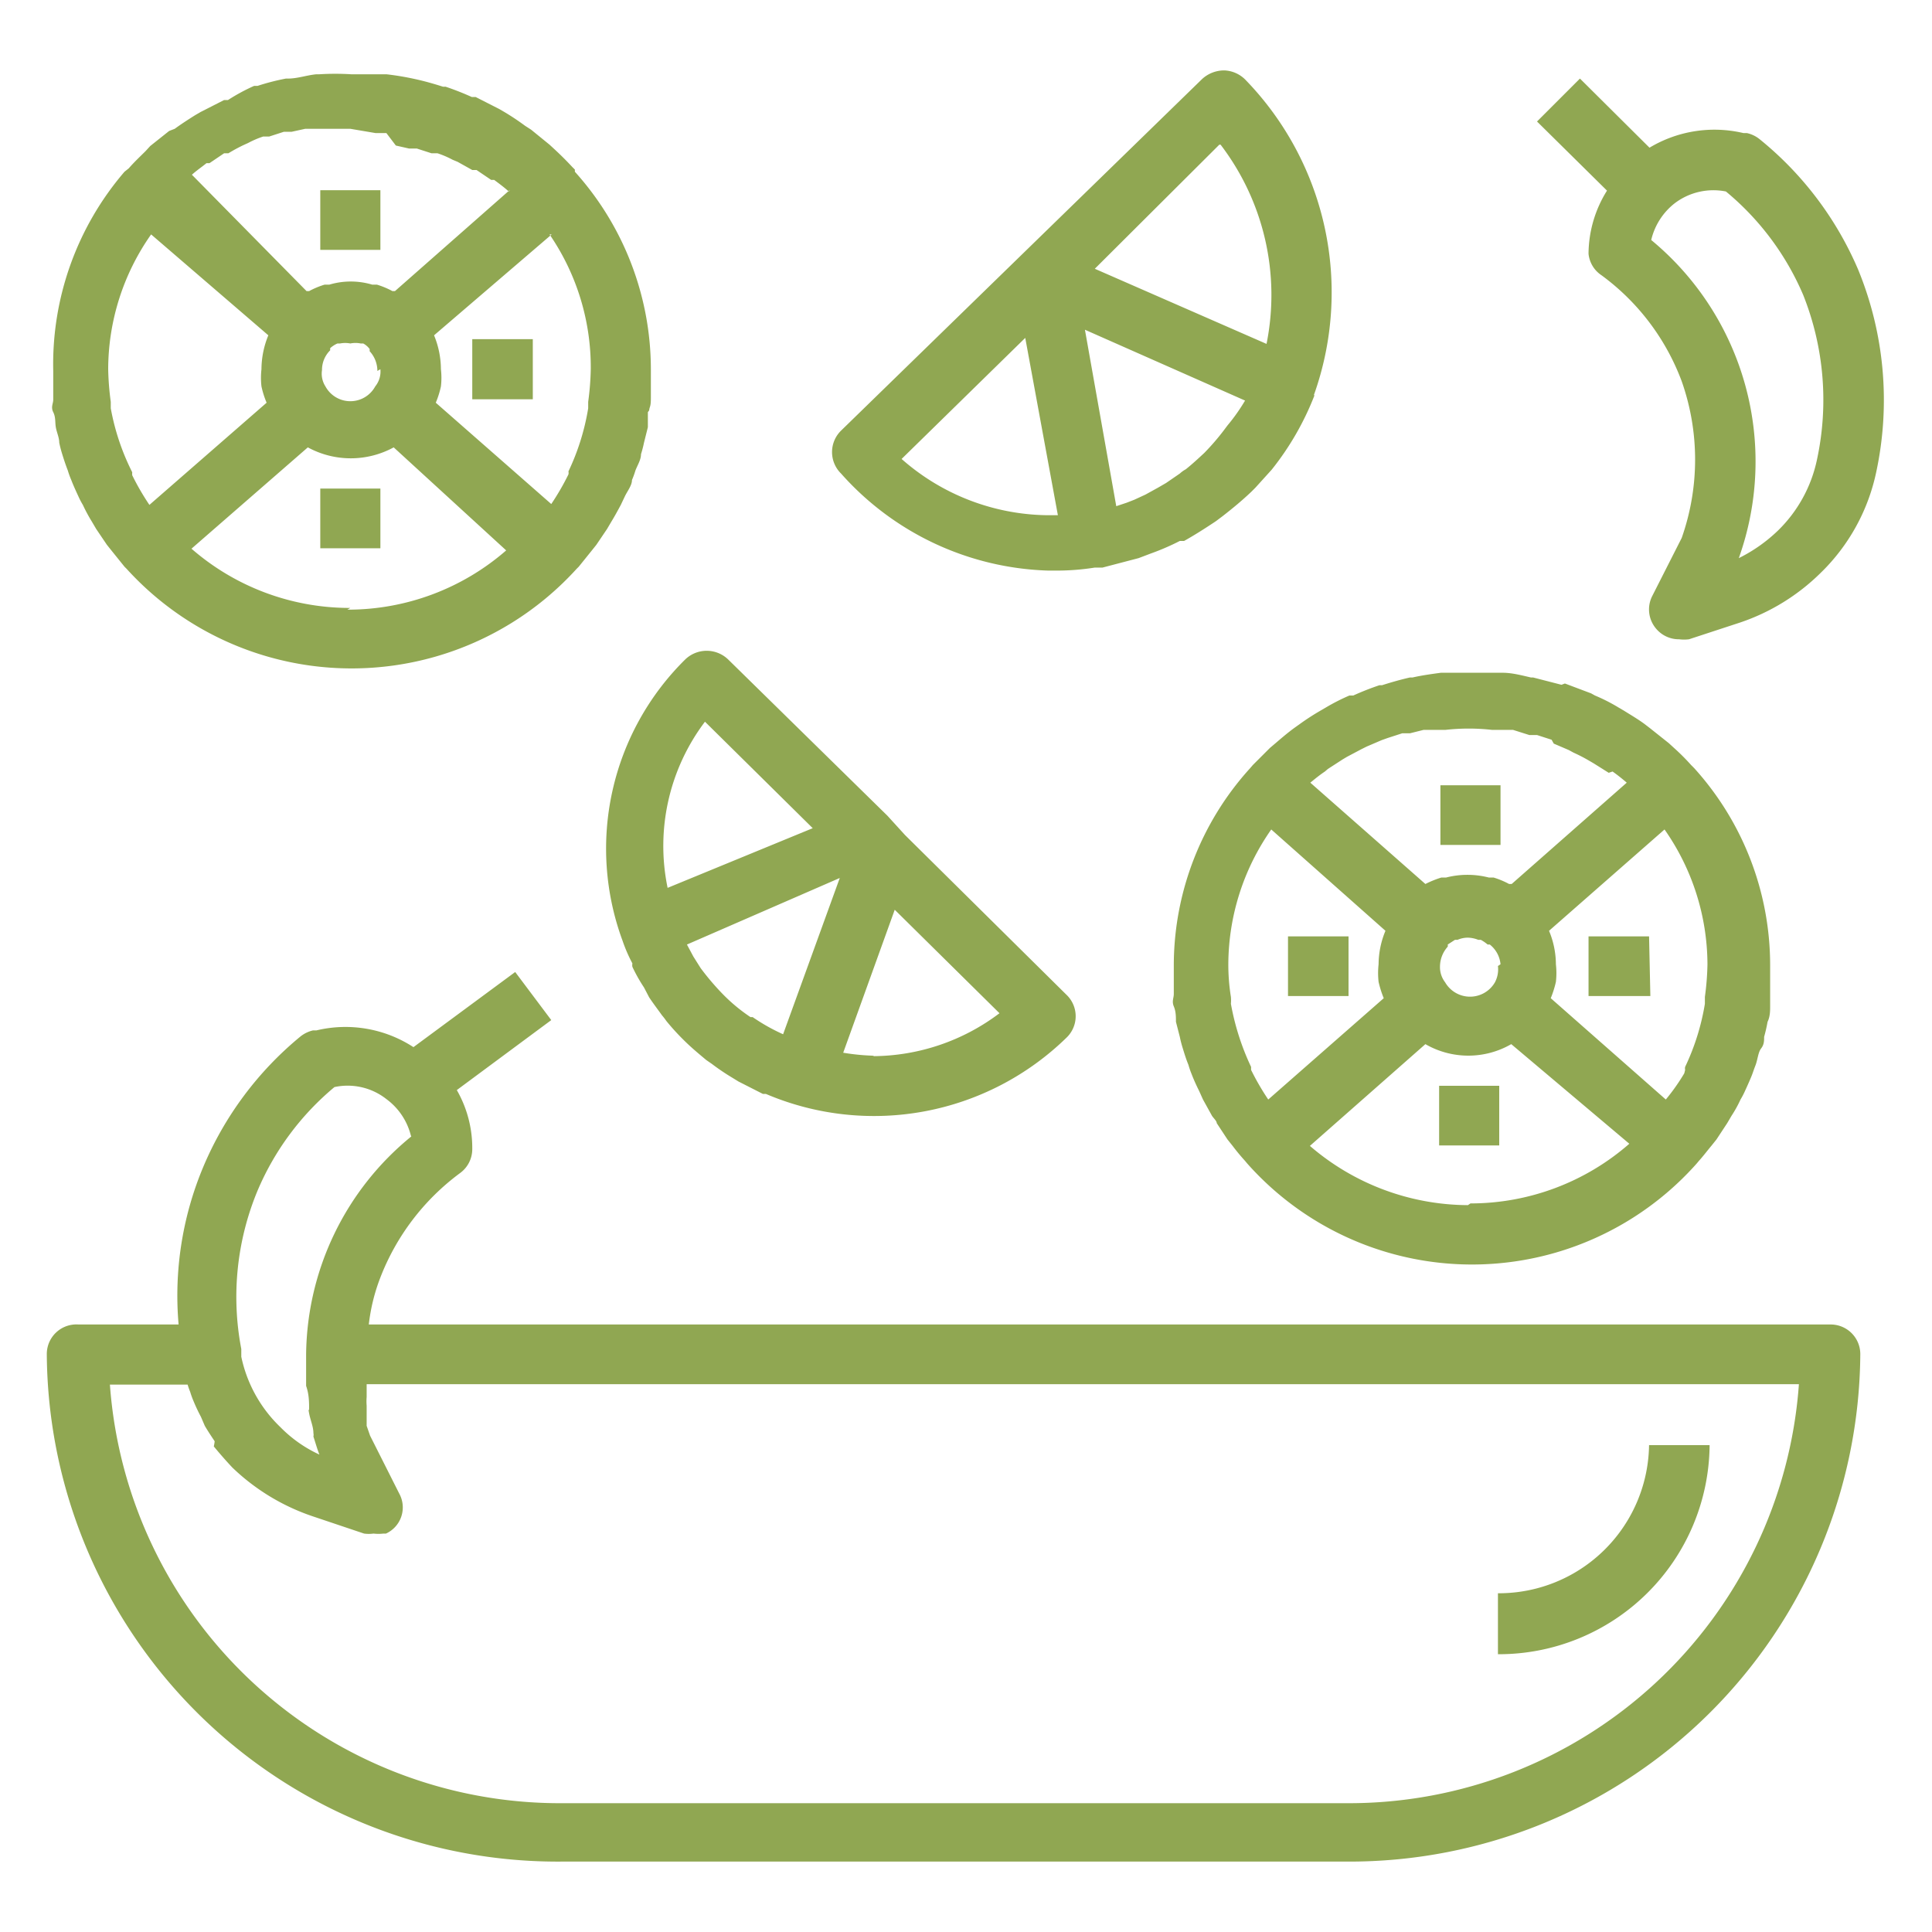 <svg id="Layer_1" data-name="Layer 1" xmlns="http://www.w3.org/2000/svg" viewBox="0 0 45 45">
    <defs>
        <style>.cls-1{fill:#90a752;fill-rule:evenodd;}</style>
    </defs>
    <title>indregients</title>
    <path class="cls-1" d="M43.7,11a4.59,4.59,0,0,1-1.3,2.35,4.89,4.89,0,0,1-1.87,1.15l-1.19.39a.91.91,0,0,1-.23,0,.69.69,0,0,1-.53-.24.69.69,0,0,1-.1-.76l.69-1.36a5.49,5.49,0,0,0,0-3.65,5.4,5.4,0,0,0-1.87-2.47A.68.68,0,0,1,37,5.91a2.8,2.8,0,0,1,.43-1.47L35.8,2.83l1-1,1.62,1.61a2.94,2.94,0,0,1,2.19-.34l.08,0a.72.72,0,0,1,.28.13,7.89,7.89,0,0,1,2.31,3.05A8,8,0,0,1,43.7,11ZM42,6.87A6.37,6.37,0,0,0,40.2,4.46,1.49,1.49,0,0,0,39,4.74a1.53,1.53,0,0,0-.54.85A6.69,6.69,0,0,1,40.5,13a3.64,3.64,0,0,0,.91-.64,3.23,3.23,0,0,0,.91-1.65A6.6,6.6,0,0,0,42,6.87Zm-5.55,9.05.61.23.09.05a4.07,4.07,0,0,1,.55.28l.12.07c.16.1.33.2.48.31l.13.1.44.35.12.11a5,5,0,0,1,.4.4l.07.07s0,0,0,0a6.84,6.84,0,0,1,1.77,4.59c0,.23,0,.45,0,.67s0,.19,0,.29,0,.24-.06.36a3.59,3.59,0,0,1-.08.35c0,.09,0,.18-.07.27s-.08.26-.13.39-.05.14-.08.22-.11.26-.17.39a1.74,1.74,0,0,1-.1.19,2.82,2.82,0,0,1-.21.38l-.1.17-.25.38-.12.15c-.1.12-.19.24-.29.35l-.05.06h0a7,7,0,0,1-10.47,0h0l-.05-.06c-.1-.11-.2-.23-.29-.35l-.12-.15-.25-.38c0-.05-.07-.11-.11-.17l-.21-.38-.09-.2c-.06-.12-.12-.25-.17-.38a2.09,2.09,0,0,1-.08-.23c-.05-.12-.09-.25-.13-.38a2.68,2.68,0,0,1-.07-.27l-.09-.35c0-.12,0-.24-.05-.36s0-.19,0-.29,0-.44,0-.67a6.84,6.84,0,0,1,1.78-4.59s0,0,0,0l.06-.07.4-.4.13-.11c.14-.12.28-.24.43-.35l.14-.1a5.66,5.66,0,0,1,.48-.31l.12-.07a4.73,4.73,0,0,1,.55-.28l.09,0a6.44,6.44,0,0,1,.61-.24l.06,0c.22-.07.43-.13.65-.18h.06c.22-.05.44-.08.66-.11h.07c.24,0,.49,0,.74,0s.5,0,.74,0H35c.22,0,.44.06.66.11h.05l.66.17Zm2.8,9a.16.16,0,0,1,0-.07,5.46,5.46,0,0,0,.46-1.47l0-.16a6.32,6.32,0,0,0,.06-.76,5.5,5.5,0,0,0-1-3.14l-2.69,2.36a2.05,2.05,0,0,1,.16.78,1.84,1.84,0,0,1,0,.41,2.4,2.4,0,0,1-.12.38l2.68,2.36A4.82,4.82,0,0,0,39.23,25Zm-5,3.11a5.62,5.62,0,0,0,3.7-1.39L35.2,24.32a2,2,0,0,1-2,0l-2.69,2.37A5.67,5.67,0,0,0,34.19,28.07Zm.7-5.57A.66.66,0,0,0,34.7,22L34.65,22a.91.91,0,0,0-.16-.11l-.06,0a.69.69,0,0,0-.24-.05.6.6,0,0,0-.24.05l-.06,0-.17.11a.12.12,0,0,1,0,.05.7.7,0,0,0-.18.46.58.58,0,0,0,.12.37.67.67,0,0,0,1.16,0A.65.65,0,0,0,34.89,22.5Zm-5.34-3.14a5.5,5.5,0,0,0-1,3.14,4.77,4.77,0,0,0,.06.76.88.88,0,0,1,0,.16,5.86,5.86,0,0,0,.47,1.47l0,.07a5.9,5.9,0,0,0,.4.69l2.69-2.36a2.4,2.4,0,0,1-.12-.38,1.84,1.84,0,0,1,0-.41,2.05,2.05,0,0,1,.16-.78Zm6.53-2.09-.34-.11-.18,0L35.24,17,35,17l-.25,0a4.87,4.87,0,0,0-1.08,0l-.25,0-.26,0-.32.08-.18,0-.34.11-.14.05-.35.15-.12.06-.34.18-.1.06-.34.22-.07.06c-.12.08-.23.17-.34.26h0l2.68,2.36,0,0a2.39,2.39,0,0,1,.37-.15l.11,0a2,2,0,0,1,1,0l.11,0a1.94,1.94,0,0,1,.36.15l.06,0,2.68-2.36h0a4.19,4.19,0,0,0-.33-.26L37.47,18l-.35-.22L37,17.71a3.84,3.84,0,0,0-.35-.18l-.11-.06-.35-.15Zm-2.59,1.06h1.4v1.39h-1.4ZM30,21.81h1.41V23.2H30Zm4.92,4.87h-1.4V25.29h1.4Zm3.52-3.48H37V21.81h1.41Zm-7.82-14h0a6.6,6.6,0,0,1-1,1.74l0,0-.38.42-.09.09h0c-.22.21-.44.39-.67.57l-.16.12c-.24.16-.49.32-.74.46l-.1,0a5.65,5.65,0,0,1-.67.29l-.29.11-.42.11-.42.11h-.18a5.62,5.62,0,0,1-.92.07h-.17a6.72,6.72,0,0,1-4.82-2.26.7.7,0,0,1,0-1L28,1.84a.76.76,0,0,1,.52-.2.73.73,0,0,1,.5.23,7.11,7.11,0,0,1,1.58,7.34ZM23.88,7.87,21,10.69A5.22,5.22,0,0,0,24.37,12h.27ZM26,11.79l.24-.08.18-.07.26-.12.29-.16.19-.11.32-.22a.71.71,0,0,1,.14-.1c.15-.12.29-.25.43-.38a5.59,5.59,0,0,0,.45-.52l.09-.12A4.38,4.38,0,0,0,29,9.33h0L25.27,7.68Zm2.4-8.42L25.5,6.26l4,1.75A5.77,5.77,0,0,0,28.43,3.37ZM21.08,19.45h0l3.76,3.72a.69.69,0,0,1,0,1,6.42,6.42,0,0,1-7,1.31l-.07,0-.57-.29-.13-.08a5.25,5.25,0,0,1-.49-.33l-.13-.09c-.18-.15-.36-.3-.53-.47h0l0,0a5.48,5.48,0,0,1-.4-.44,1.47,1.47,0,0,0-.1-.13c-.1-.14-.2-.27-.3-.42L15,23a3.72,3.72,0,0,1-.27-.48.2.2,0,0,1,0-.08,3.54,3.54,0,0,1-.23-.53l0,0v0a6.19,6.19,0,0,1,1.46-6.55.72.72,0,0,1,1,0L20.67,19Zm-4.66-2.64a4.8,4.8,0,0,0-.87,3.87l3.38-1.39ZM16,22l.15.28.17.27a6,6,0,0,0,.52.61h0a4,4,0,0,0,.64.53l.05,0a4.47,4.47,0,0,0,.71.4l0,0,1.32-3.64Zm4.33,2.6a4.92,4.92,0,0,0,2.95-1l-2.44-2.41-1.2,3.33A5.21,5.21,0,0,0,20.36,24.59Zm-5.24-15c0,.12,0,.23,0,.35l-.09.36a2.68,2.68,0,0,1-.07.27c0,.13-.08.25-.13.38a2,2,0,0,1-.08.22c0,.13-.11.26-.17.39l-.09.19c-.07.13-.14.26-.22.39l-.1.17-.25.37-.12.15-.29.36-.05.05v0a7.08,7.08,0,0,1-10.48,0v0l-.05-.05-.29-.36-.12-.15-.25-.37-.1-.17a3.72,3.72,0,0,1-.21-.39,1.74,1.74,0,0,1-.1-.19c-.06-.13-.12-.26-.17-.39a2,2,0,0,1-.08-.22c-.05-.13-.09-.25-.13-.38a2.68,2.68,0,0,1-.07-.27c0-.12-.06-.24-.08-.36s0-.23-.06-.35,0-.2,0-.29,0-.45,0-.67A6.88,6.88,0,0,1,2.9,4V4L3,3.92c.12-.14.26-.27.39-.4L3.5,3.4l.44-.35L4.07,3c.15-.11.32-.22.48-.32l.12-.07.55-.28.09,0A4.49,4.49,0,0,1,5.92,2L6,2a5.33,5.33,0,0,1,.66-.17l.05,0c.22,0,.44-.08.66-.1h.07a6,6,0,0,1,.74,0c.25,0,.5,0,.74,0H9a6.49,6.49,0,0,1,.66.11h0c.23.05.44.11.66.18l.06,0a6.44,6.44,0,0,1,.61.24l.09,0,.55.28.12.07a5.72,5.72,0,0,1,.48.32l.14.09.43.35.13.12c.14.13.27.26.4.4l.06.06V4a6.88,6.88,0,0,1,1.77,4.6c0,.22,0,.45,0,.67S15.13,9.46,15.12,9.56Zm-7,4.6a5.61,5.61,0,0,0,3.7-1.38L9.17,10.42a2.09,2.09,0,0,1-2,0L4.46,12.78A5.61,5.61,0,0,0,8.16,14.16Zm.7-5.56a.68.68,0,0,0-.18-.46l0-.05A.45.45,0,0,0,8.46,8L8.4,8a.6.6,0,0,0-.24,0,.64.64,0,0,0-.24,0L7.86,8a.62.62,0,0,0-.17.11l0,.05a.64.64,0,0,0-.19.46A.55.55,0,0,0,7.58,9,.66.66,0,0,0,8.74,9,.55.55,0,0,0,8.86,8.6ZM3.52,5.46a5.47,5.47,0,0,0-1,3.14,6.48,6.48,0,0,0,.06.76l0,.15A5.46,5.46,0,0,0,3.08,11a.43.43,0,0,0,0,.07,5.9,5.9,0,0,0,.4.69L6.21,9.38A2.11,2.11,0,0,1,6.09,9a1.75,1.75,0,0,1,0-.4,2.1,2.1,0,0,1,.16-.79Zm8.33-1c-.11-.1-.22-.18-.34-.27l-.07,0-.34-.23-.1,0-.34-.19-.12-.05a2.17,2.17,0,0,0-.35-.15l-.14,0-.34-.11-.18,0-.31-.07L9,3.1l-.25,0L8.16,3l-.54,0-.25,0-.26,0-.32.07-.18,0-.34.11-.14,0a2.17,2.17,0,0,0-.35.15l-.11.05a3.9,3.9,0,0,0-.35.19l-.1,0-.34.23-.07,0c-.11.09-.23.17-.34.27h0L7.14,6.78l.06,0a1.94,1.94,0,0,1,.36-.15l.11,0a1.75,1.75,0,0,1,1,0l.11,0a1.94,1.94,0,0,1,.36.15l.06,0,2.68-2.36Zm1,1L10.11,7.81a2.1,2.1,0,0,1,.16.79,1.75,1.75,0,0,1,0,.4,2.11,2.11,0,0,1-.12.38l2.69,2.36a5.9,5.9,0,0,0,.4-.69.16.16,0,0,0,0-.07,5.46,5.46,0,0,0,.46-1.47l0-.15a6.48,6.48,0,0,0,.06-.76A5.47,5.47,0,0,0,12.8,5.46ZM11,7.9h1.41V9.3H11ZM7.46,4.43h1.4V5.82H7.46Zm1.4,8.34H7.46V11.38h1.4Zm-7,18.08h2.3a7.74,7.74,0,0,1,.57-3.66A7.89,7.89,0,0,1,7,24.14.74.74,0,0,1,7.29,24l.08,0a2.9,2.9,0,0,1,2.26.39L12,22.64l.84,1.12-2.2,1.63A2.71,2.71,0,0,1,11,26.76a.69.69,0,0,1-.28.56,5.48,5.48,0,0,0-1.87,2.46,4.39,4.39,0,0,0-.26,1.07H42.63a.69.69,0,0,1,.7.69A11.9,11.9,0,0,1,31.38,43.36H13.09a11.9,11.9,0,0,1-12-11.82A.69.69,0,0,1,1.83,30.85Zm7.71-4.4A1.51,1.51,0,0,0,9,25.6a1.46,1.46,0,0,0-1.21-.28A6.37,6.37,0,0,0,6,27.73a6.44,6.44,0,0,0-.38,3.69h0v.08l0,.1a3.17,3.17,0,0,0,.91,1.64,3.06,3.06,0,0,0,.91.64c-.05-.12-.09-.27-.14-.42a.19.19,0,0,0,0-.08c0-.15-.07-.3-.1-.46s0-.05,0-.08c0-.18,0-.36-.07-.56v-.06c0-.21,0-.44,0-.67h0a6.63,6.63,0,0,1,2.45-5.08ZM13.09,42H31.38A10.51,10.51,0,0,0,41.9,32.24H8.54s0,.07,0,.11l0,.19a1.18,1.18,0,0,0,0,.2l0,.16c0,.07,0,.13,0,.18l0,.13.08.23.68,1.35a.67.67,0,0,1-.31.93l-.06,0a1,1,0,0,1-.23,0h0a.83.83,0,0,1-.22,0l-1.19-.4a5,5,0,0,1-1.88-1.14c-.15-.16-.29-.32-.43-.49A1,1,0,0,0,5,33.57c-.08-.12-.16-.24-.23-.36L4.68,33a4,4,0,0,1-.17-.36,2,2,0,0,1-.08-.22,1.77,1.77,0,0,1-.06-.17H2.56A10.51,10.51,0,0,0,13.09,42Zm25.32-8.34h1.41a4.91,4.91,0,0,1-4.93,4.87V37.11A3.5,3.5,0,0,0,38.41,33.63Z" />
</svg>
